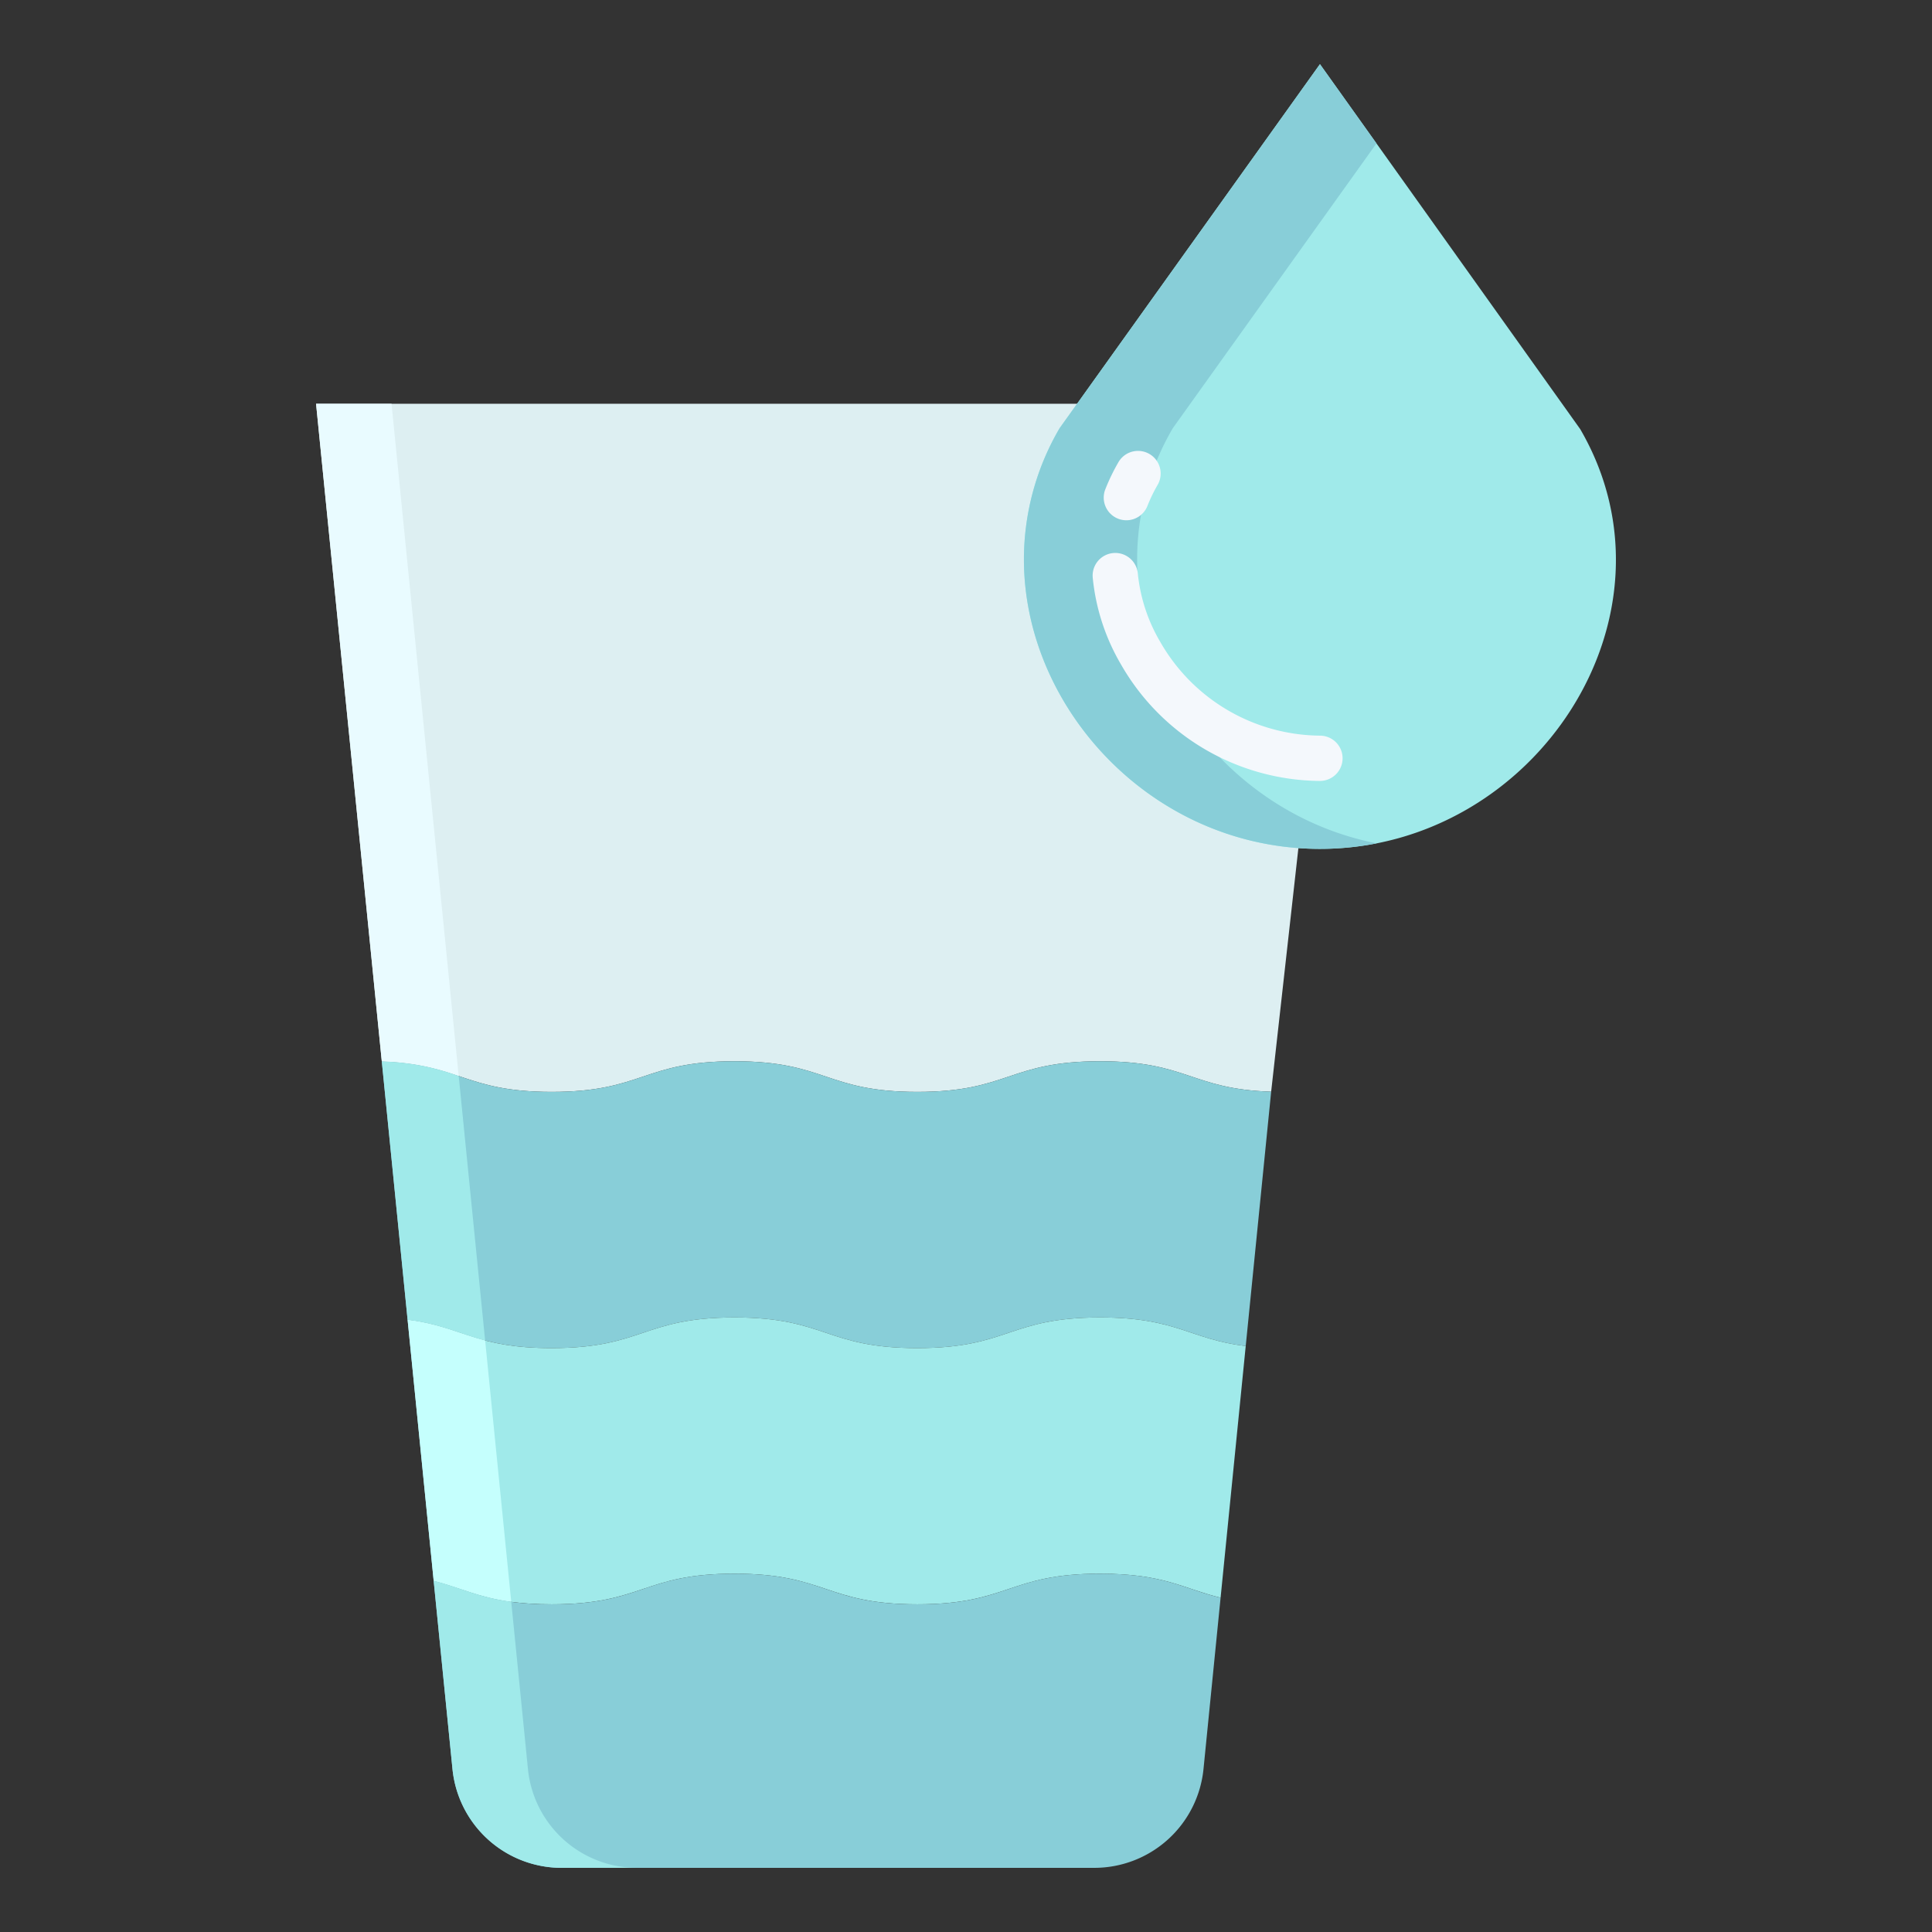 <svg id="Layer_1" height="512" viewBox="0 0 512 512" width="512" xmlns="http://www.w3.org/2000/svg" data-name="Layer 1"><rect x="0" y="0" width="512" height="512" fill="#333333" stroke="none"/><path d="m289.39 107.06-.08-.06h-205.55l17.42 174.3c20.86.72 22 8.06 45.02 8.06 24.23 0 24.23-8.12 48.45-8.12s24.22 8.12 48.45 8.12 24.22-8.12 48.45-8.12c23.14 0 24.17 7.4 45.32 8.07l7.45-66.62z" fill="#ddeff2"/><path d="m336.87 289.31-6.74 67.41c-14.96-1.82-18.19-7.58-38.58-7.58-24.23 0-24.23 8.12-48.45 8.12s-24.23-8.12-48.45-8.12-24.22 8.12-48.45 8.12c-20.11 0-23.52-5.6-37.97-7.5l-.21.02-6.84-68.48c20.86.72 22 8.06 45.02 8.06 24.23 0 24.23-8.12 48.45-8.12s24.22 8.12 48.45 8.12 24.22-8.12 48.45-8.12c23.14 0 24.17 7.4 45.32 8.07z" fill="#88ced8"/><path d="m330.13 356.72-6.66 66.69c-9.86-2.38-14.94-6.37-31.92-6.37-24.23 0-24.23 8.12-48.45 8.12s-24.23-8.12-48.45-8.12-24.22 8.12-48.45 8.12c-16.57 0-21.8-3.8-31.21-6.2l-.06.01-6.91-69.19.21-.02c14.45 1.9 17.86 7.5 37.97 7.5 24.23 0 24.23-8.12 48.45-8.12s24.22 8.12 48.45 8.12 24.22-8.12 48.45-8.12c20.39 0 23.62 5.76 38.58 7.58z" fill="#a0eaea"/><path d="m323.47 423.41-4.53 45.39a29.085 29.085 0 0 1 -28.93 26.2h-141.18a29.076 29.076 0 0 1 -28.92-26.2l-4.98-49.83.06-.01c9.41 2.4 14.64 6.2 31.21 6.2 24.23 0 24.23-8.12 48.45-8.12s24.22 8.12 48.45 8.12 24.22-8.12 48.45-8.12c16.98 0 22.06 3.99 31.92 6.37z" fill="#88ced8"/><path d="m418.78 113.73-68.98-96.73-68.99 96.47a68.846 68.846 0 0 0 -9.46 34.75c0 37.75 30.96 73.07 71.97 76.47q3.195.27 6.48.27c57.13 0 97.68-61.94 68.98-111.23z" fill="#a0eaea"/><path d="m83.76 107 17.42 174.3a63.526 63.526 0 0 1 20.381 3.859l-17.801-178.159z" fill="#e9fbff"/><path d="m108.23 349.76-.21.02 6.91 69.19.06-.01c7.011 1.788 11.7 4.353 20.494 5.544l-6.921-69.272c-6.848-1.8-11.556-4.318-20.333-5.472z" fill="#c5fffd"/><path d="m101.18 281.3 6.84 68.48.21-.02c8.777 1.154 13.485 3.672 20.333 5.472l-7-70.073a63.526 63.526 0 0 0 -20.383-3.859z" fill="#a0eaea"/><path d="m139.91 468.8-4.426-44.3c-8.789-1.191-13.483-3.756-20.494-5.544l-.06.01 4.98 49.83a29.076 29.076 0 0 0 28.92 26.204h20a29.076 29.076 0 0 1 -28.92-26.2z" fill="#a0eaea"/><path d="m301.35 148.22a68.846 68.846 0 0 1 9.46-34.75l53.969-75.465-14.979-21.005-68.99 96.47a68.846 68.846 0 0 0 -9.46 34.75c0 37.75 30.96 73.07 71.97 76.47q3.195.27 6.48.27a77.686 77.686 0 0 0 15.029-1.467c-36.714-7.2-63.479-40.178-63.479-75.273z" fill="#88ced8"/><g fill="#f4f8fc"><path d="m349.8 206.957a61.259 61.259 0 0 1 -52.742-30.9 56.194 56.194 0 0 1 -7.472-22.965 6 6 0 1 1 11.949-1.108 44.283 44.283 0 0 0 5.919 18.08 49.229 49.229 0 0 0 42.346 24.89 6 6 0 0 1 0 12z"/><path d="m298.5 137.875a6 6 0 0 1 -5.582-8.2 53.453 53.453 0 0 1 3.477-7.189 6 6 0 0 1 10.385 6.014 41.307 41.307 0 0 0 -2.695 5.568 6 6 0 0 1 -5.585 3.807z"/></g></svg>